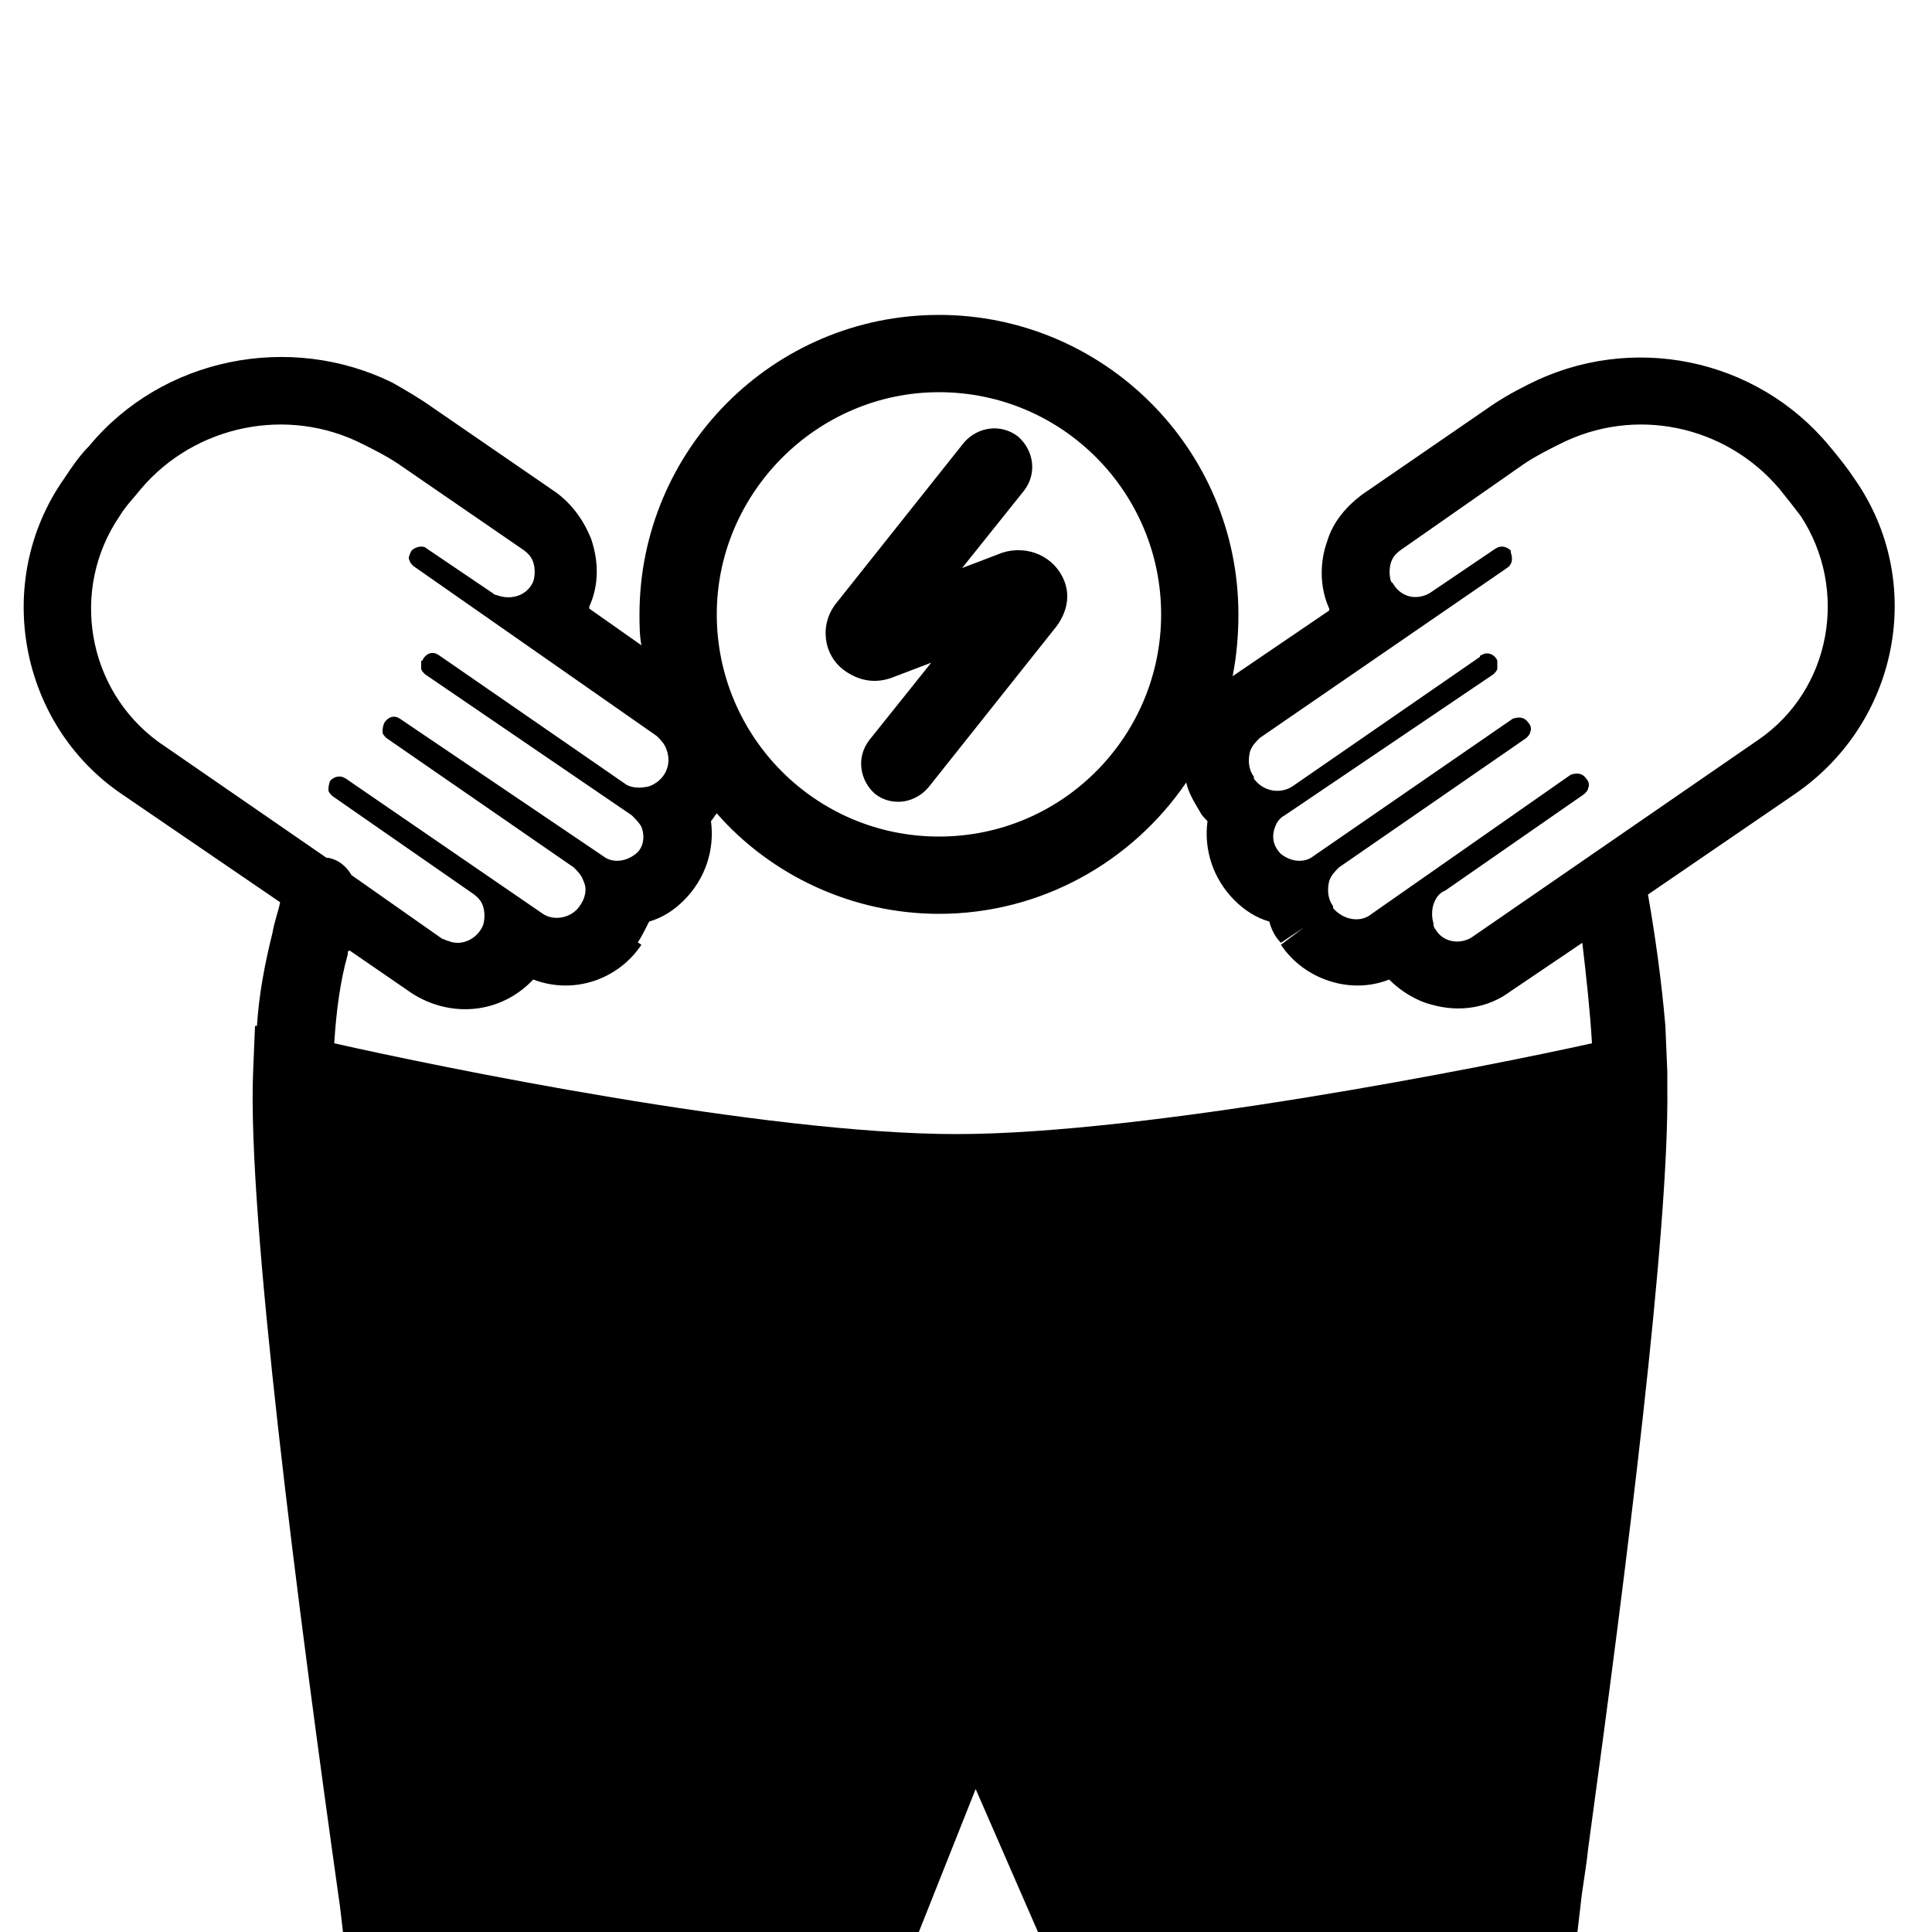 <?xml version="1.0" encoding="utf-8"?>
<!-- Generator: Adobe Illustrator 24.0.0, SVG Export Plug-In . SVG Version: 6.00 Build 0)  -->
<svg version="1.1" id="Layer_1" xmlns="http://www.w3.org/2000/svg" xmlns:xlink="http://www.w3.org/1999/xlink" x="0px" y="0px"
	 viewBox="0 0 100 100" style="enable-background:new 0 0 100 100;" xml:space="preserve">
<g>
	<path d="M43.7,34.7c0.7,0.5,1.5,0.7,2.4,0.4l2.1-0.8l-3.2,4c-0.7,0.9-0.5,2.1,0.3,2.8c0.4,0.3,0.8,0.4,1.2,0.4
		c0.6,0,1.2-0.3,1.6-0.8l6.6-8.3c0.5-0.7,0.7-1.5,0.4-2.3c-0.5-1.3-1.9-1.9-3.2-1.5l-2.1,0.8l3.2-4c0.7-0.9,0.5-2.1-0.3-2.8
		c-0.9-0.7-2.1-0.5-2.8,0.3l-6.6,8.3C42.4,32.3,42.6,33.9,43.7,34.7z"/>
	<path d="M96,24.8C96,24.8,96,24.8,96,24.8c-0.4-0.6-0.8-1.1-1.3-1.7c-3.8-4.6-10.3-5.9-15.6-3.2c-0.8,0.4-1.5,0.8-2.2,1.3l-6.4,4.4
		c-0.8,0.6-1.5,1.4-1.8,2.4c-0.4,1.1-0.4,2.4,0.1,3.5v0.1l-5,3.4c0.2-1,0.3-2.1,0.3-3.2c0-8.6-7-15.5-15.5-15.5
		c-8.6,0-15.5,7-15.5,15.5c0,0.5,0,1.1,0.1,1.6l-2.7-1.9v-0.1c0.5-1.1,0.5-2.3,0.1-3.5c-0.4-1-1-1.8-1.8-2.4l-6.4-4.4
		c-0.7-0.5-1.4-0.9-2.1-1.3C15,17.2,8.4,18.5,4.6,23.1c-0.5,0.5-0.9,1.1-1.3,1.7c-3.7,5.3-2.3,12.7,3,16.3l8.2,5.6
		c-0.1,0.5-0.3,1-0.4,1.6c-0.4,1.6-0.7,3.2-0.8,4.8l-0.1,0l-0.1,2.4c-0.3,7.5,2.3,27.6,4.5,43.2l0.2,1.7h29.6l3.1-7.8l3.4,7.8h27.7
		l0.2-1.7c0.1-1,0.3-2,0.4-3c2-14.6,4.2-32,4.1-39.4c0-0.3,0-0.5,0-0.8l-0.1-2.4l0,0c-0.2-2.3-0.5-4.5-0.9-6.8l7.6-5.2
		C98.3,37.4,99.7,30.1,96,24.8z M48.6,20.3c6.4,0,11.5,5.2,11.5,11.5S55,43.3,48.6,43.3s-11.5-5.2-11.5-11.5S42.3,20.3,48.6,20.3z
		 M6.2,26.7c0.3-0.5,0.7-0.9,1.1-1.4c2.8-3.3,7.6-4.3,11.5-2.3c0.6,0.3,1.2,0.6,1.8,1l6.4,4.4c0.3,0.2,0.5,0.4,0.6,0.7
		c0.1,0.3,0.1,0.7,0,1c-0.3,0.7-1.1,1-1.9,0.7c-0.1,0-0.2-0.1-0.2-0.1l-3.4-2.3c-0.2-0.2-0.6-0.1-0.8,0.1c-0.1,0.2-0.2,0.4-0.1,0.5
		c0,0.1,0.1,0.2,0.2,0.3L34,38.1c0.2,0.2,0.4,0.4,0.5,0.7h0c0.3,0.8-0.1,1.6-0.9,1.9c-0.4,0.1-0.9,0.1-1.2-0.1l-9.7-6.7
		c-0.3-0.2-0.6-0.1-0.8,0.2c0,0,0,0.1-0.1,0.1c0,0.1,0,0.3,0,0.4c0,0.1,0.1,0.2,0.2,0.3l10.7,7.3c0.2,0.2,0.4,0.4,0.5,0.6
		c0.2,0.5,0.1,1.1-0.3,1.4c-0.5,0.4-1.2,0.5-1.7,0.1l-10.5-7.1c-0.3-0.2-0.6-0.1-0.8,0.2c-0.1,0.2-0.1,0.4-0.1,0.5
		c0,0.1,0.1,0.2,0.2,0.3l9.7,6.7c0.2,0.2,0.4,0.4,0.5,0.7c0.2,0.4,0.1,0.9-0.2,1.3c-0.4,0.6-1.3,0.8-1.9,0.4c0,0,0,0,0,0l-10.2-7
		c-0.3-0.2-0.6-0.1-0.8,0.1c0,0,0,0,0,0c-0.1,0.2-0.1,0.4-0.1,0.5c0,0.1,0.1,0.2,0.2,0.3l7.2,5c0.3,0.2,0.5,0.4,0.6,0.7
		c0.1,0.3,0.1,0.7,0,1c-0.3,0.7-1.1,1.1-1.8,0.8c-0.1,0-0.2-0.1-0.3-0.1l-4.7-3.3c-0.3-0.5-0.7-0.8-1.2-0.9c0,0-0.1,0-0.1,0l-8.7-6
		C4.5,35.7,3.6,30.5,6.2,26.7z M82.4,54c-5.4,1.2-23,4.7-32.9,4.7c-9.9,0-26.9-3.5-32.2-4.7c0.1-1.6,0.3-3.2,0.7-4.6
		c0-0.1,0-0.2,0.1-0.2l3.2,2.2c2,1.3,4.6,1.1,6.3-0.7c2.1,0.8,4.4,0,5.6-1.8L31.8,48h0l1.2,0.8c0.2-0.3,0.4-0.7,0.6-1.1
		c0.7-0.2,1.3-0.6,1.8-1.1c1.1-1.1,1.6-2.6,1.4-4.1c0.1-0.1,0.2-0.3,0.3-0.4c2.8,3.2,7,5.2,11.5,5.2c5.3,0,10-2.7,12.8-6.8
		c0.1,0.5,0.4,1,0.7,1.5c0.1,0.2,0.2,0.3,0.4,0.5c-0.2,1.5,0.3,3,1.4,4.1c0.5,0.5,1.1,0.9,1.8,1.1c0.1,0.4,0.3,0.8,0.6,1.1l1.2-0.8
		l-1.2,0.9c1.2,1.8,3.6,2.6,5.6,1.8c0.6,0.6,1.4,1.1,2.2,1.3c1.4,0.4,2.9,0.2,4.1-0.7l3.7-2.5C82.1,50.5,82.3,52.3,82.4,54z
		 M91,38.3L76.2,48.5c-0.6,0.4-1.5,0.3-1.9-0.4c-0.1-0.1-0.1-0.2-0.1-0.3c-0.1-0.3-0.1-0.7,0-1c0.1-0.3,0.3-0.6,0.6-0.7l7.2-5
		c0.1-0.1,0.2-0.2,0.2-0.3c0.1-0.2,0-0.4-0.1-0.5c-0.2-0.3-0.5-0.3-0.8-0.2c0,0,0,0,0,0L71,47.3c-0.6,0.5-1.5,0.3-2-0.3
		c0,0,0,0,0-0.1c-0.3-0.4-0.3-0.9-0.2-1.3c0.1-0.3,0.3-0.5,0.5-0.7l9.7-6.7c0.1-0.1,0.2-0.2,0.2-0.3c0.1-0.2,0-0.4-0.1-0.5
		c-0.2-0.3-0.5-0.3-0.8-0.2c0,0,0,0,0,0L68,44.3c-0.5,0.4-1.2,0.3-1.7-0.1c-0.4-0.4-0.5-0.9-0.3-1.4c0.1-0.3,0.3-0.5,0.5-0.6
		l10.8-7.3c0.1-0.1,0.2-0.2,0.2-0.3c0-0.1,0-0.3,0-0.4c-0.1-0.3-0.5-0.5-0.8-0.3c0,0-0.1,0-0.1,0.1l-9.7,6.7c-0.6,0.4-1.5,0.3-2-0.4
		c0,0,0,0,0-0.1c-0.3-0.4-0.3-0.9-0.2-1.3h0c0.1-0.3,0.3-0.5,0.5-0.7L78,29.4c0.3-0.2,0.3-0.5,0.2-0.8c0,0,0,0,0-0.1
		c-0.2-0.2-0.5-0.3-0.8-0.1L74,30.7c-0.7,0.4-1.5,0.2-1.9-0.5c0,0-0.1-0.1-0.1-0.1c-0.1-0.3-0.1-0.7,0-1c0.1-0.3,0.3-0.5,0.6-0.7
		l6.3-4.4c0.6-0.4,1.2-0.7,1.8-1c3.9-2,8.6-1,11.4,2.3c0.4,0.5,0.8,1,1.1,1.4C95.7,30.5,94.8,35.7,91,38.3z"/>
</g>
</svg>
